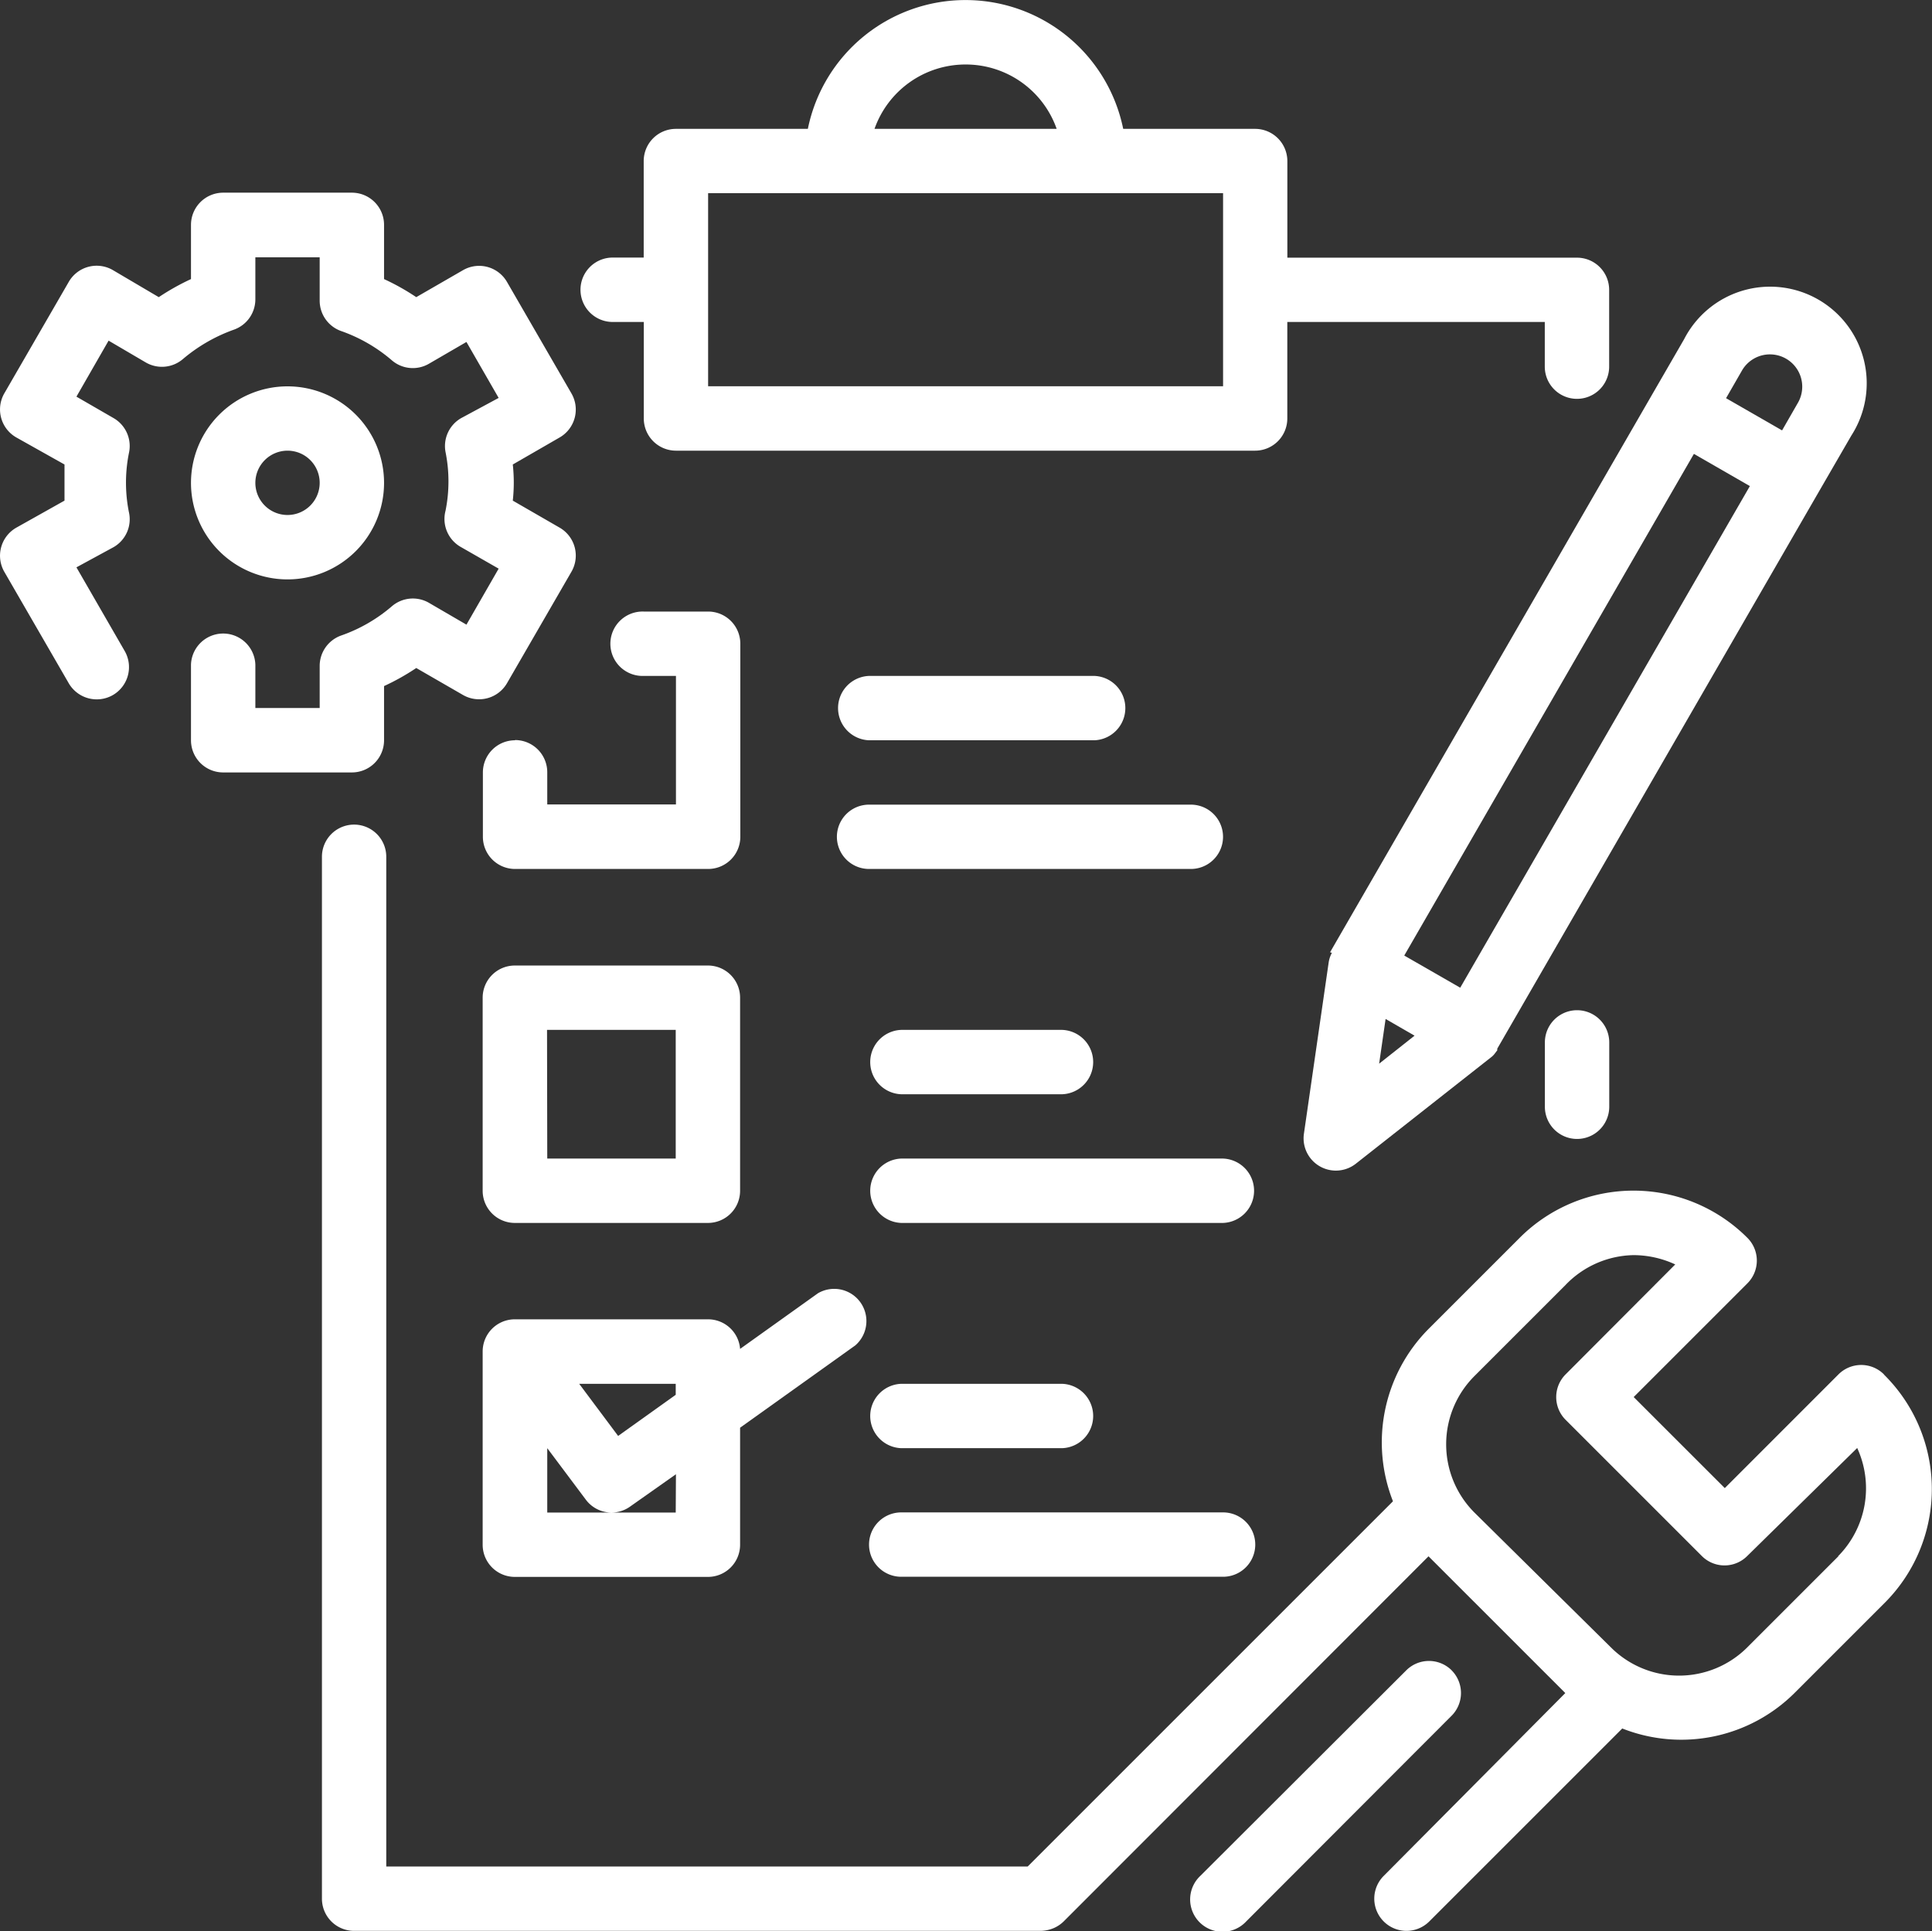 <svg xmlns="http://www.w3.org/2000/svg" width="42.77" height="42.754" viewBox="0 0 42.77 42.754"><rect x="0" y="0" width="42.77" height="42.754" fill="#333333" stroke="none"/><defs><style>.a{fill:#fff;}</style></defs><g transform="translate(-393.115 -79.59)"><path class="a" d="M404.517,95.98a.712.712,0,0,0-.712.712v1.425a.712.712,0,0,0,.712.712h4.275a.712.712,0,0,0,.712-.712V93.842a.712.712,0,0,0-.712-.712h-1.425a.713.713,0,1,0,0,1.425h.712V97.4H405.23v-.713a.713.713,0,0,0-.713-.712Zm0,0"/><path class="a" d="M403.8,105.954a.712.712,0,0,0,.712.712h4.275a.712.712,0,0,0,.712-.712v-4.275a.712.712,0,0,0-.712-.712h-4.275a.712.712,0,0,0-.712.712Zm1.425-3.562h2.849v2.849H405.23Zm0,0"/><path class="a" d="M403.8,113.791a.712.712,0,0,0,.712.712h4.275a.712.712,0,0,0,.712-.712V111.2l2.551-1.823a.713.713,0,0,0-.827-1.154l-1.724,1.232a.711.711,0,0,0-.712-.655h-4.275a.712.712,0,0,0-.712.712Zm4.274-.713H405.23v-1.425l.854,1.14a.708.708,0,0,0,.984.15l1.011-.713Zm0-2.607-1.275.911-.862-1.154h2.137Zm0,0"/><path class="a" d="M413.066,114.5h7.125a.712.712,0,0,0,0-1.425h-7.125a.712.712,0,0,0,0,1.425Zm0,0"/><path class="a" d="M413.066,111.653h3.563a.713.713,0,0,0,0-1.425h-3.563a.713.713,0,0,0,0,1.425Zm0,0"/><path class="a" d="M420.191,105.241h-7.125a.713.713,0,0,0,0,1.425h7.125a.713.713,0,0,0,0-1.425Zm0,0"/><path class="a" d="M413.066,102.392a.713.713,0,0,0,0,1.425h3.563a.713.713,0,0,0,0-1.425Zm0,0"/><path class="a" d="M419.478,98.829a.712.712,0,1,0,0-1.424h-7.124a.712.712,0,1,0,0,1.424Zm0,0"/><path class="a" d="M412.354,95.98h4.987a.713.713,0,0,0,0-1.425h-4.987a.713.713,0,0,0,0,1.425Zm0,0"/><path class="a" d="M427.315,102.669v1.425a.712.712,0,1,0,1.425,0v-1.425a.712.712,0,0,0-1.425,0Zm0,0"/><path class="a" d="M406.654,86.718h.713v2.137a.713.713,0,0,0,.712.713H420.9a.713.713,0,0,0,.713-.713V86.718h5.7v.99a.712.712,0,1,0,1.425,0v-1.7a.712.712,0,0,0-.712-.713h-6.412V83.156a.714.714,0,0,0-.713-.713h-2.921a3.562,3.562,0,0,0-6.981,0h-2.922a.713.713,0,0,0-.712.713v2.137h-.713a.713.713,0,0,0,0,1.425Zm7.837-5.7a2.134,2.134,0,0,1,2.016,1.424h-4.032a2.136,2.136,0,0,1,2.016-1.424Zm-5.7,2.849h11.4v4.275h-11.4Zm0,0"/><path class="a" d="M434.824,110.022a.712.712,0,0,0-1.012,0l-2.514,2.515-2.017-2.016,2.515-2.515a.712.712,0,0,0,0-1.012,3.562,3.562,0,0,0-5.037,0l-2.016,2.016a3.565,3.565,0,0,0-.791,3.819l-8.086,8.086h-14.2V98.559a.712.712,0,1,0-1.424,0v23.068a.712.712,0,0,0,.712.713h15.2a.775.775,0,0,0,.278-.057.723.723,0,0,0,.228-.15l8.079-8.086,3.028,3.028-4.018,4.046a.713.713,0,0,0,1.005,1.012l4.274-4.274a3.554,3.554,0,0,0,3.819-.791l2.016-2.016a3.562,3.562,0,0,0-.043-5.03Zm-1.012,4.025-2.016,2.016a2.135,2.135,0,0,1-3.02,0l-3.021-2.985a2.137,2.137,0,0,1,0-3.021l2.016-2.016a2.135,2.135,0,0,1,1.51-.662,2.2,2.2,0,0,1,.92.206l-2.43,2.437a.712.712,0,0,0,0,1l3.021,3.021a.71.71,0,0,0,1,0l2.437-2.394a2.137,2.137,0,0,1-.421,2.394Zm0,0"/><path class="a" d="M425.249,116.569a.712.712,0,0,0-1,0l-4.56,4.552a.716.716,0,1,0,1.012,1.012l4.552-4.559a.713.713,0,0,0,0-1Zm0,0"/><path class="a" d="M401.617,95.98v-1.2a5.133,5.133,0,0,0,.713-.4l1.04.6a.714.714,0,0,0,.969-.264l1.425-2.465a.714.714,0,0,0-.257-.977l-1.04-.6a3.672,3.672,0,0,0,0-.8l1.04-.6a.713.713,0,0,0,.257-.976l-1.425-2.465a.712.712,0,0,0-.969-.264l-1.04.6a5.14,5.14,0,0,0-.713-.4v-1.2a.712.712,0,0,0-.712-.713h-2.85a.713.713,0,0,0-.712.713v1.2a5.244,5.244,0,0,0-.713.4l-1.018-.6a.713.713,0,0,0-.976.264l-1.425,2.465a.714.714,0,0,0,.263.976l1.069.6v.8l-1.069.6a.715.715,0,0,0-.263.977l1.425,2.465a.717.717,0,0,0,.976.264.715.715,0,0,0,.263-.977l-1.068-1.852.826-.449a.712.712,0,0,0,.335-.776,3.331,3.331,0,0,1,0-1.3.714.714,0,0,0-.335-.777l-.826-.477.712-1.24.827.485a.713.713,0,0,0,.819-.078,3.635,3.635,0,0,1,1.125-.649.712.712,0,0,0,.478-.67v-.933h1.424v.962a.713.713,0,0,0,.471.669,3.493,3.493,0,0,1,1.126.649.711.711,0,0,0,.819.078l.833-.484.713,1.239-.833.449a.713.713,0,0,0-.343.749,3.287,3.287,0,0,1,0,1.3.713.713,0,0,0,.343.805l.833.477-.713,1.24-.833-.485a.713.713,0,0,0-.819.079,3.472,3.472,0,0,1-1.126.648.715.715,0,0,0-.471.67v.933h-1.424v-.962a.713.713,0,0,0-1.425,0V95.98a.712.712,0,0,0,.712.712h2.85a.712.712,0,0,0,.712-.712Zm0,0"/><path class="a" d="M399.48,92.418a2.137,2.137,0,1,0-2.137-2.138,2.137,2.137,0,0,0,2.137,2.138Zm0-2.85a.712.712,0,1,1-.712.712.713.713,0,0,1,.712-.712Zm0,0"/><path class="a" d="M422.606,100.675a.657.657,0,0,0-.078.228l-.549,3.8a.715.715,0,0,0,1.147.655l3.014-2.372a.434.434,0,0,0,.056-.057l.065-.085v-.036l7.124-12.34.713-1.232a2.139,2.139,0,1,0-3.7-2.137l-.712,1.232-7.125,12.34a.044.044,0,0,0,.05.007Zm1.183,1.475.641.37-.784.62Zm7.893-14.363a.715.715,0,0,1,1.24.712l-.356.62-1.24-.713Zm-1.068,1.852,1.239.713-6.412,11.106-1.239-.712Zm0,0"/></g></svg>